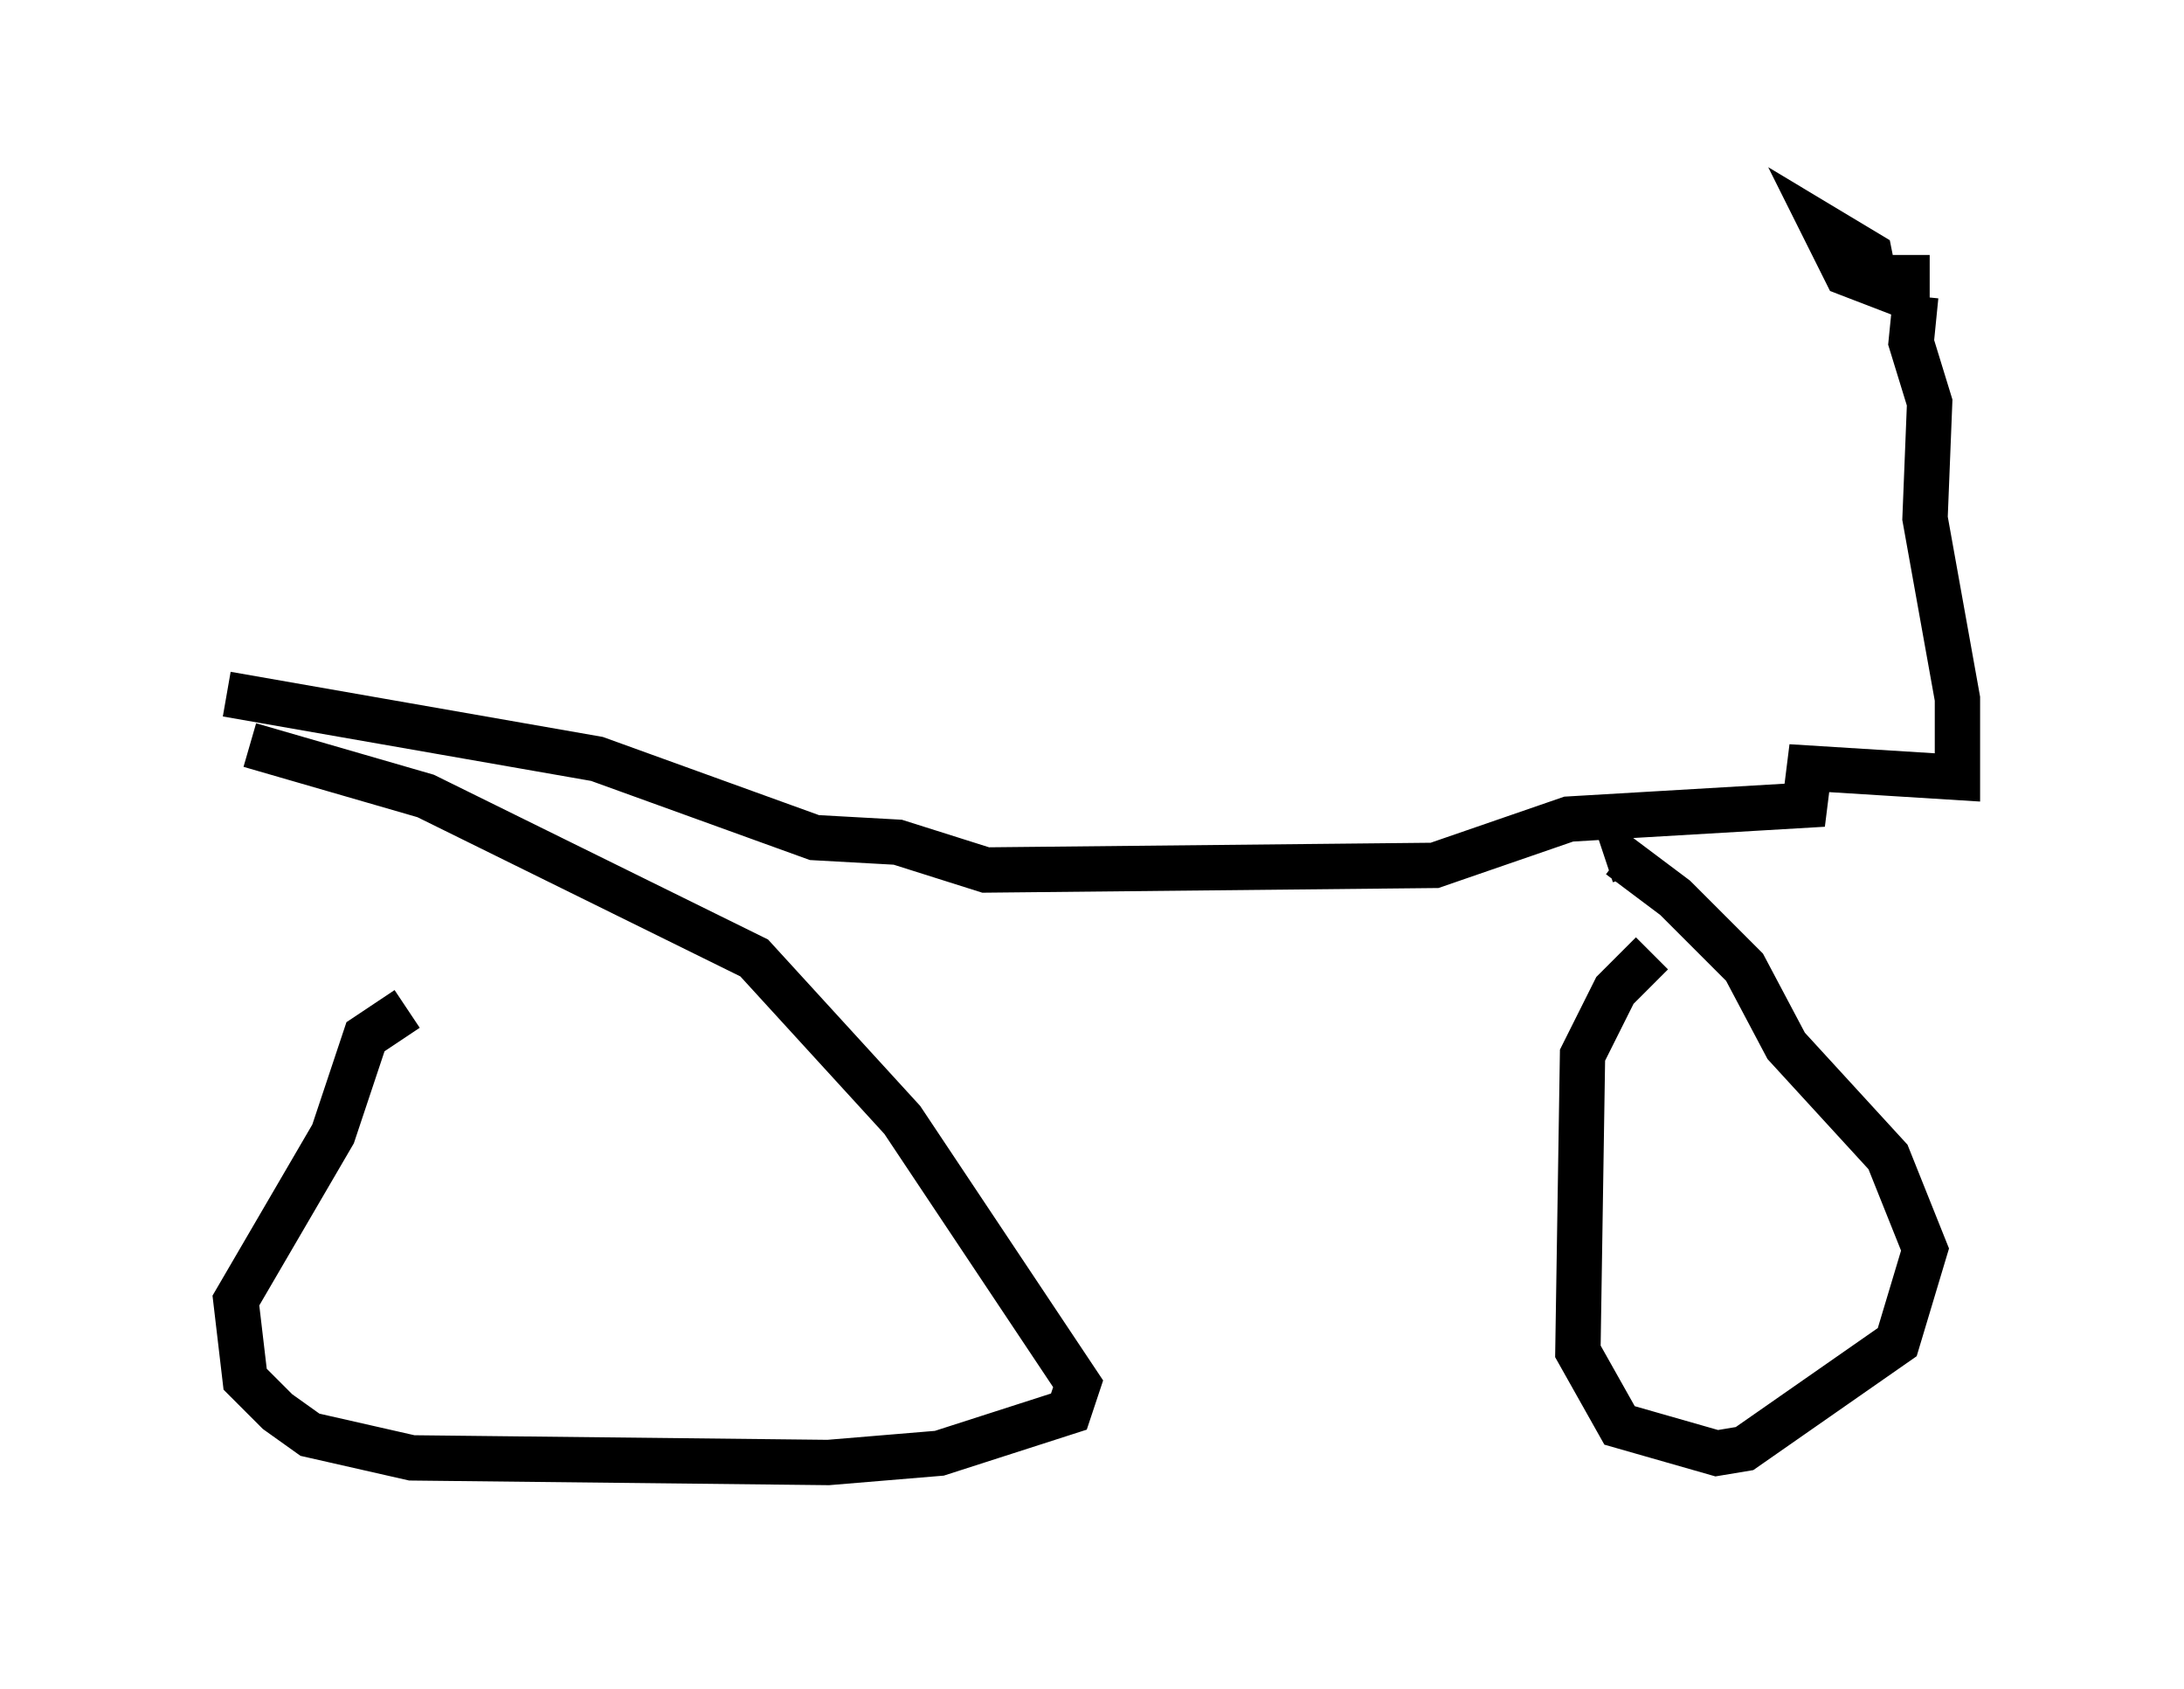 <?xml version="1.0" encoding="utf-8" ?>
<svg baseProfile="full" height="37.257" version="1.1" width="48.18" xmlns="http://www.w3.org/2000/svg" xmlns:ev="http://www.w3.org/2001/xml-events" xmlns:xlink="http://www.w3.org/1999/xlink"><defs /><rect fill="white" height="37.257" width="48.18" x="0" y="0" /><path d="M10.615, 20.109 m-1.633, 2.144 l-0.919, 0.613 -0.715, 2.144 l-2.144, 3.675 0.204, 1.735 l0.715, 0.715 0.715, 0.51 l2.246, 0.51 9.188, 0.102 l2.45, -0.204 2.858, -0.919 l0.204, -0.613 -3.879, -5.819 l-3.267, -3.573 -7.248, -3.573 l-3.879, -1.123 m30.932, 4.594 l-0.817, 0.817 -0.715, 1.429 l-0.102, 6.533 0.919, 1.633 l2.144, 0.613 0.613, -0.102 l3.369, -2.348 0.613, -2.042 l-0.817, -2.042 -2.246, -2.45 l-0.919, -1.735 -1.531, -1.531 l-1.225, -0.919 -0.306, 0.102 m-30.421, -3.675 l8.167, 1.429 4.798, 1.735 l1.838, 0.102 1.94, 0.613 l9.902, -0.102 2.96, -1.021 l5.206, -0.306 0.102, -0.817 l3.267, 0.204 0.0, -1.735 l-0.715, -3.981 0.102, -2.552 l-0.408, -1.327 0.102, -1.021 m-0.204, 0.0 l-1.327, -0.51 -0.51, -1.021 l1.021, 0.613 0.102, 0.51 l1.225, 0.0 " fill="none" stroke="black" stroke-width="1" /></svg>